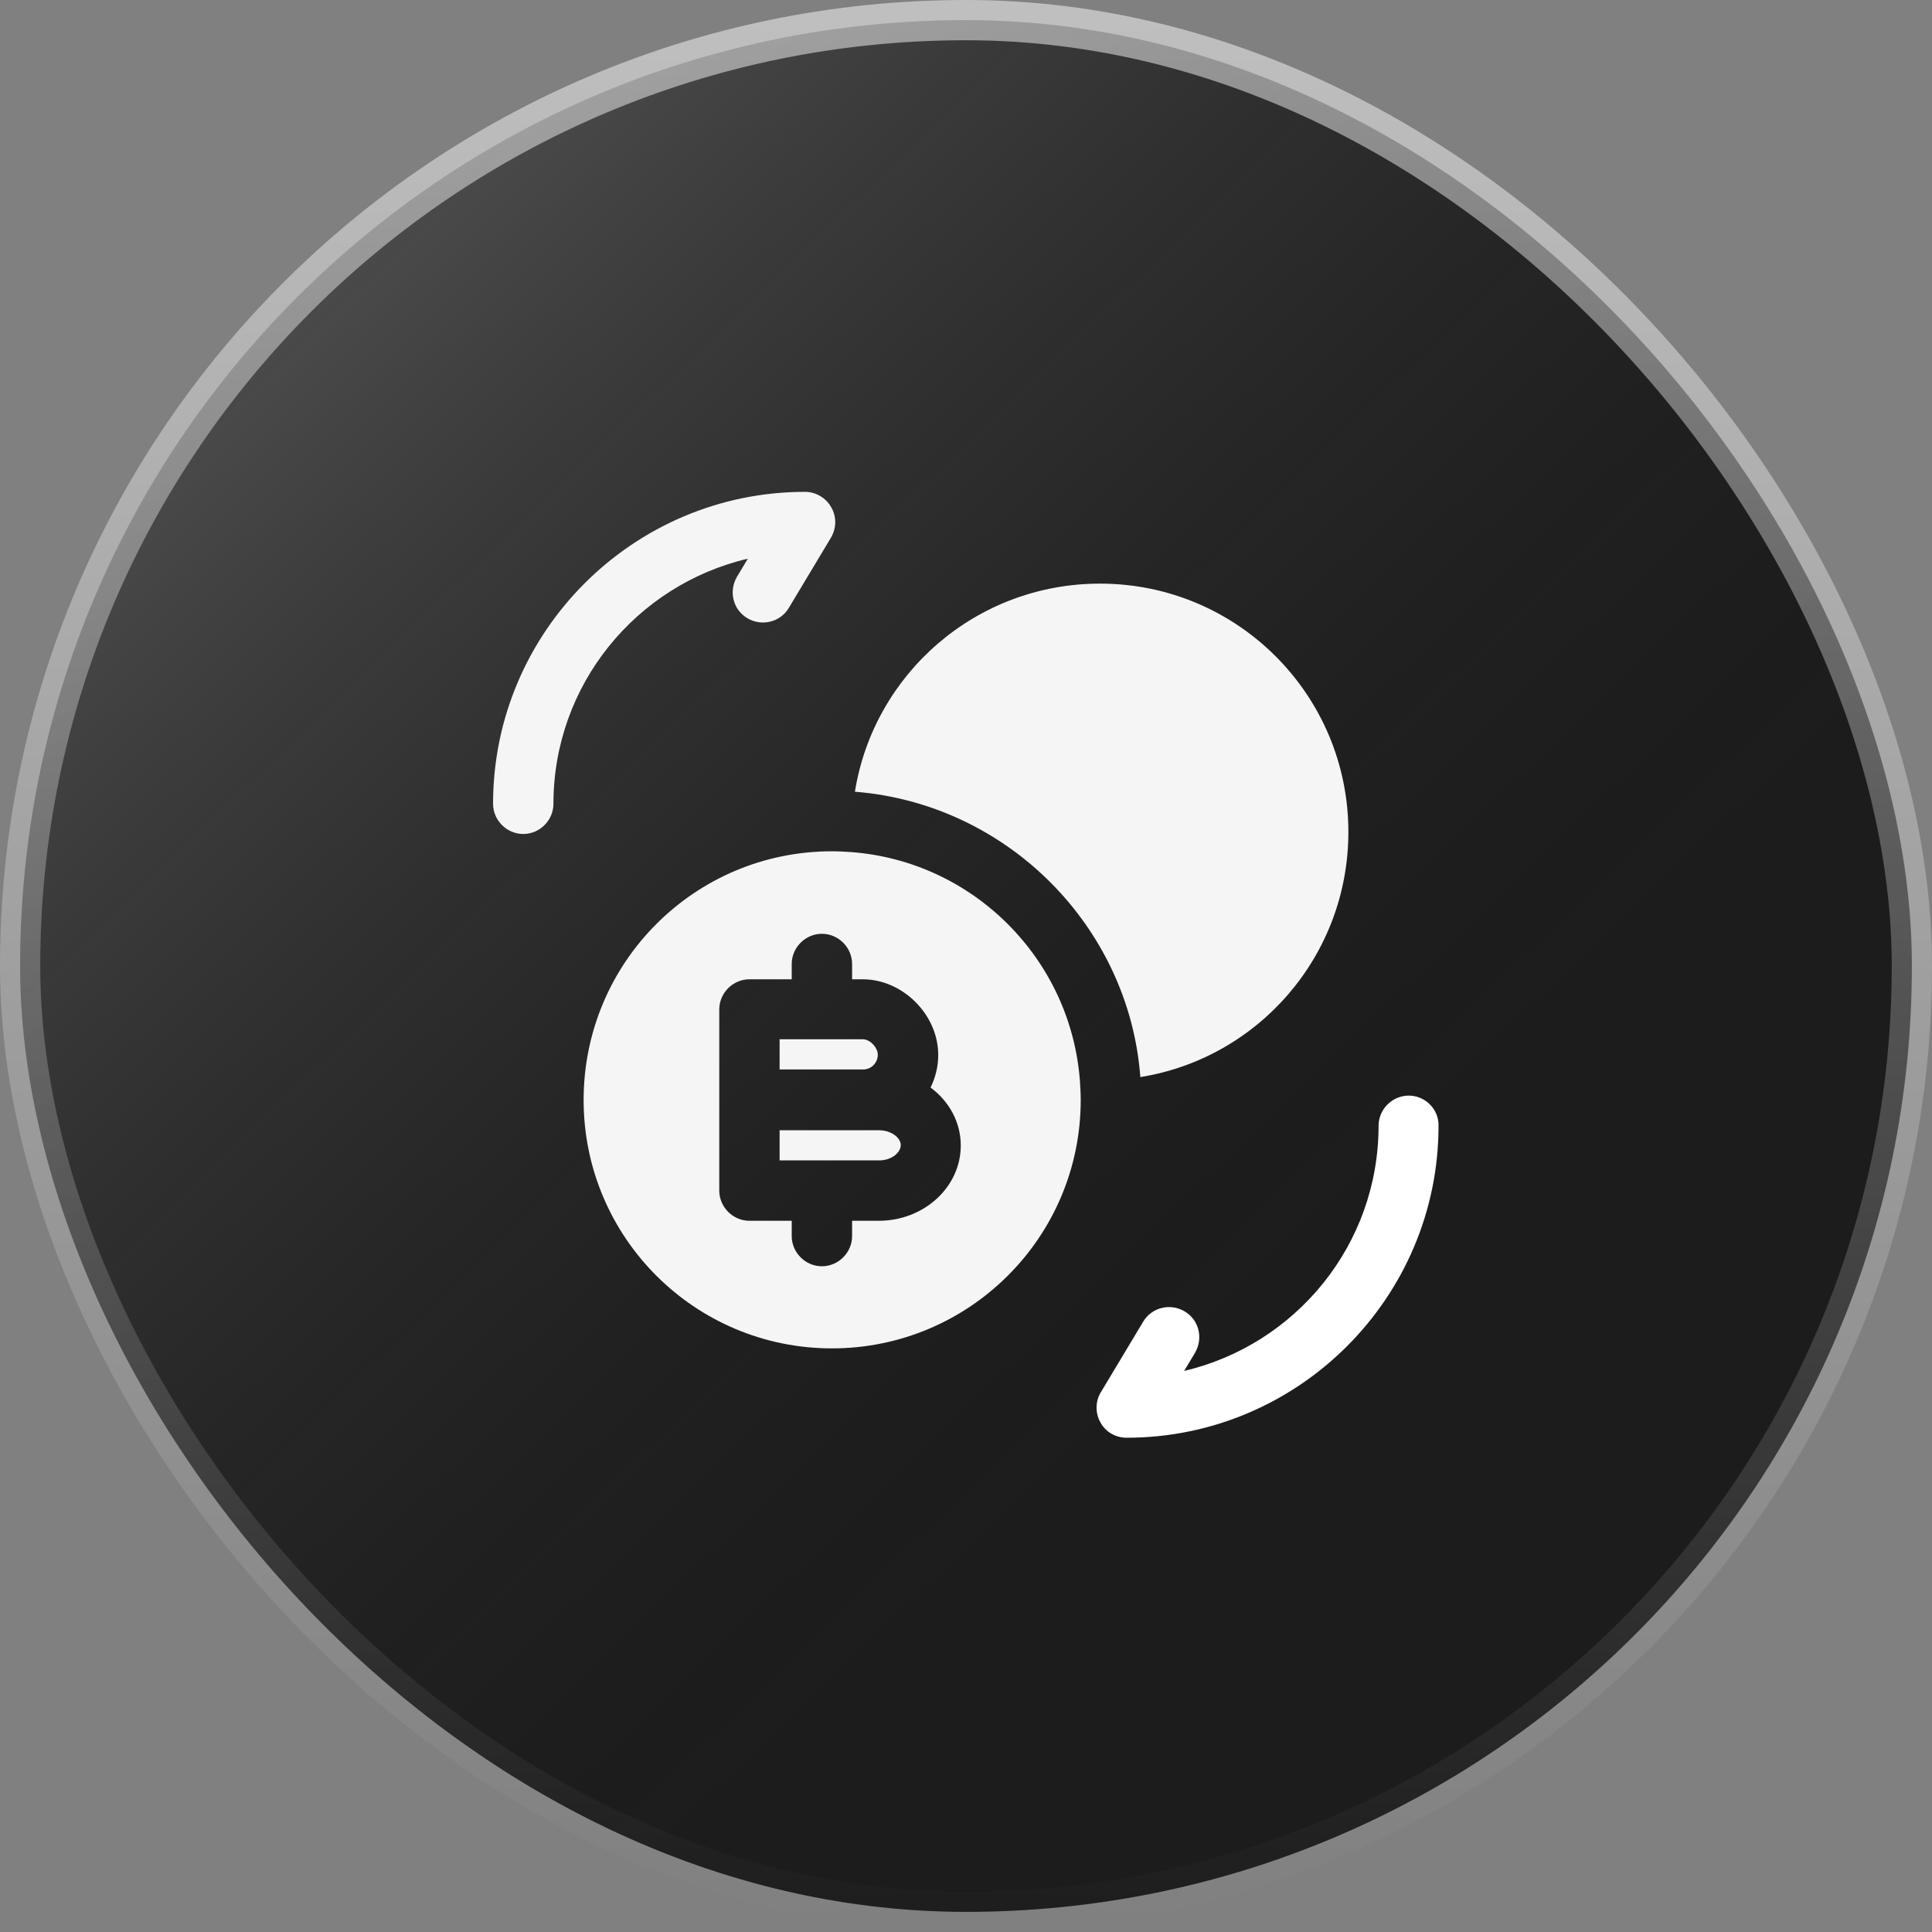 <svg width="48" height="48" viewBox="0 0 48 48" fill="none" xmlns="http://www.w3.org/2000/svg">
<rect x="0" y="0" width="48" height="48" fill="#808080" stroke="none"/>
<rect x="0.5" y="0.5" width="47" height="47" rx="23.5" fill="#1C1C1C"/>
<rect x="0.5" y="0.5" width="47" height="47" rx="23.5" fill="url(#paint0_linear_3995_20562)" fill-opacity="0.2"/>
<rect x="0.5" y="0.5" width="47" height="47" rx="23.5" stroke="url(#paint1_linear_3995_20562)"/>
<path d="M35 27.22C34.59 27.22 34.25 27.56 34.25 27.97C34.25 30.93 32.19 33.41 29.42 34.06L29.69 33.61C29.9 33.25 29.79 32.79 29.43 32.58C29.08 32.37 28.61 32.48 28.4 32.84L27.35 34.59C27.21 34.82 27.21 35.11 27.34 35.34C27.47 35.58 27.72 35.72 27.99 35.72C32.26 35.72 35.74 32.24 35.74 27.97C35.75 27.56 35.41 27.22 35 27.22Z" fill="white"/>
<path d="M20 12.22C15.73 12.22 12.25 15.7 12.25 19.97C12.25 20.38 12.59 20.72 13 20.72C13.41 20.72 13.75 20.38 13.75 19.97C13.75 17.01 15.81 14.53 18.58 13.88L18.31 14.33C18.1 14.69 18.21 15.15 18.57 15.36C18.92 15.57 19.39 15.46 19.6 15.1L20.65 13.35C20.78 13.12 20.79 12.84 20.65 12.6C20.52 12.37 20.27 12.22 20 12.22Z" fill="#F5F5F5"/>
<path d="M33.5 20.67C33.5 23.75 31.26 26.29 28.33 26.76C28.33 26.75 28.33 26.75 28.33 26.74C28.04 23.01 25.02 19.97 21.24 19.67C21.71 16.74 24.25 14.5 27.33 14.5C30.74 14.5 33.5 17.26 33.5 20.67Z" fill="#F5F5F5"/>
<path d="M21.809 26.2C21.809 26.05 21.639 25.82 21.429 25.82H19.369V26.57H21.429C21.639 26.58 21.809 26.41 21.809 26.2Z" fill="#F5F5F5"/>
<path d="M21.829 28.08H21.429H19.369V28.83H21.839C22.159 28.83 22.379 28.63 22.379 28.45C22.379 28.27 22.149 28.08 21.829 28.08Z" fill="#F5F5F5"/>
<path d="M26.83 26.85C26.6 23.82 24.18 21.4 21.15 21.17C20.99 21.16 20.84 21.15 20.67 21.15C17.26 21.15 14.5 23.91 14.5 27.33C14.5 30.74 17.26 33.5 20.67 33.5C24.08 33.5 26.85 30.74 26.85 27.33C26.85 27.16 26.84 27.01 26.83 26.85ZM21.83 30.33H21.17V30.71C21.17 31.12 20.83 31.46 20.42 31.46C20.01 31.46 19.67 31.12 19.67 30.71V30.33H18.62C18.21 30.33 17.87 29.99 17.87 29.58V27.33V25.08C17.87 24.67 18.21 24.33 18.62 24.33H19.67V23.95C19.67 23.54 20.01 23.2 20.42 23.2C20.83 23.2 21.17 23.54 21.17 23.95V24.33H21.43C22.43 24.33 23.31 25.21 23.31 26.21C23.31 26.5 23.24 26.77 23.12 27.02C23.58 27.36 23.87 27.88 23.87 28.46C23.87 29.49 22.96 30.33 21.83 30.33Z" fill="#F5F5F5"/>
<defs>
<linearGradient id="paint0_linear_3995_20562" x1="10.667" y1="5.023" x2="42.012" y2="37.65" gradientUnits="userSpaceOnUse">
<stop stop-color="white"/>
<stop offset="0.784" stop-color="#1C1C1C" stop-opacity="0"/>
</linearGradient>
<linearGradient id="paint1_linear_3995_20562" x1="24" y1="0" x2="24" y2="48" gradientUnits="userSpaceOnUse">
<stop stop-color="white" stop-opacity="0.5"/>
<stop offset="1" stop-color="white" stop-opacity="0"/>
</linearGradient>
</defs>
</svg>
